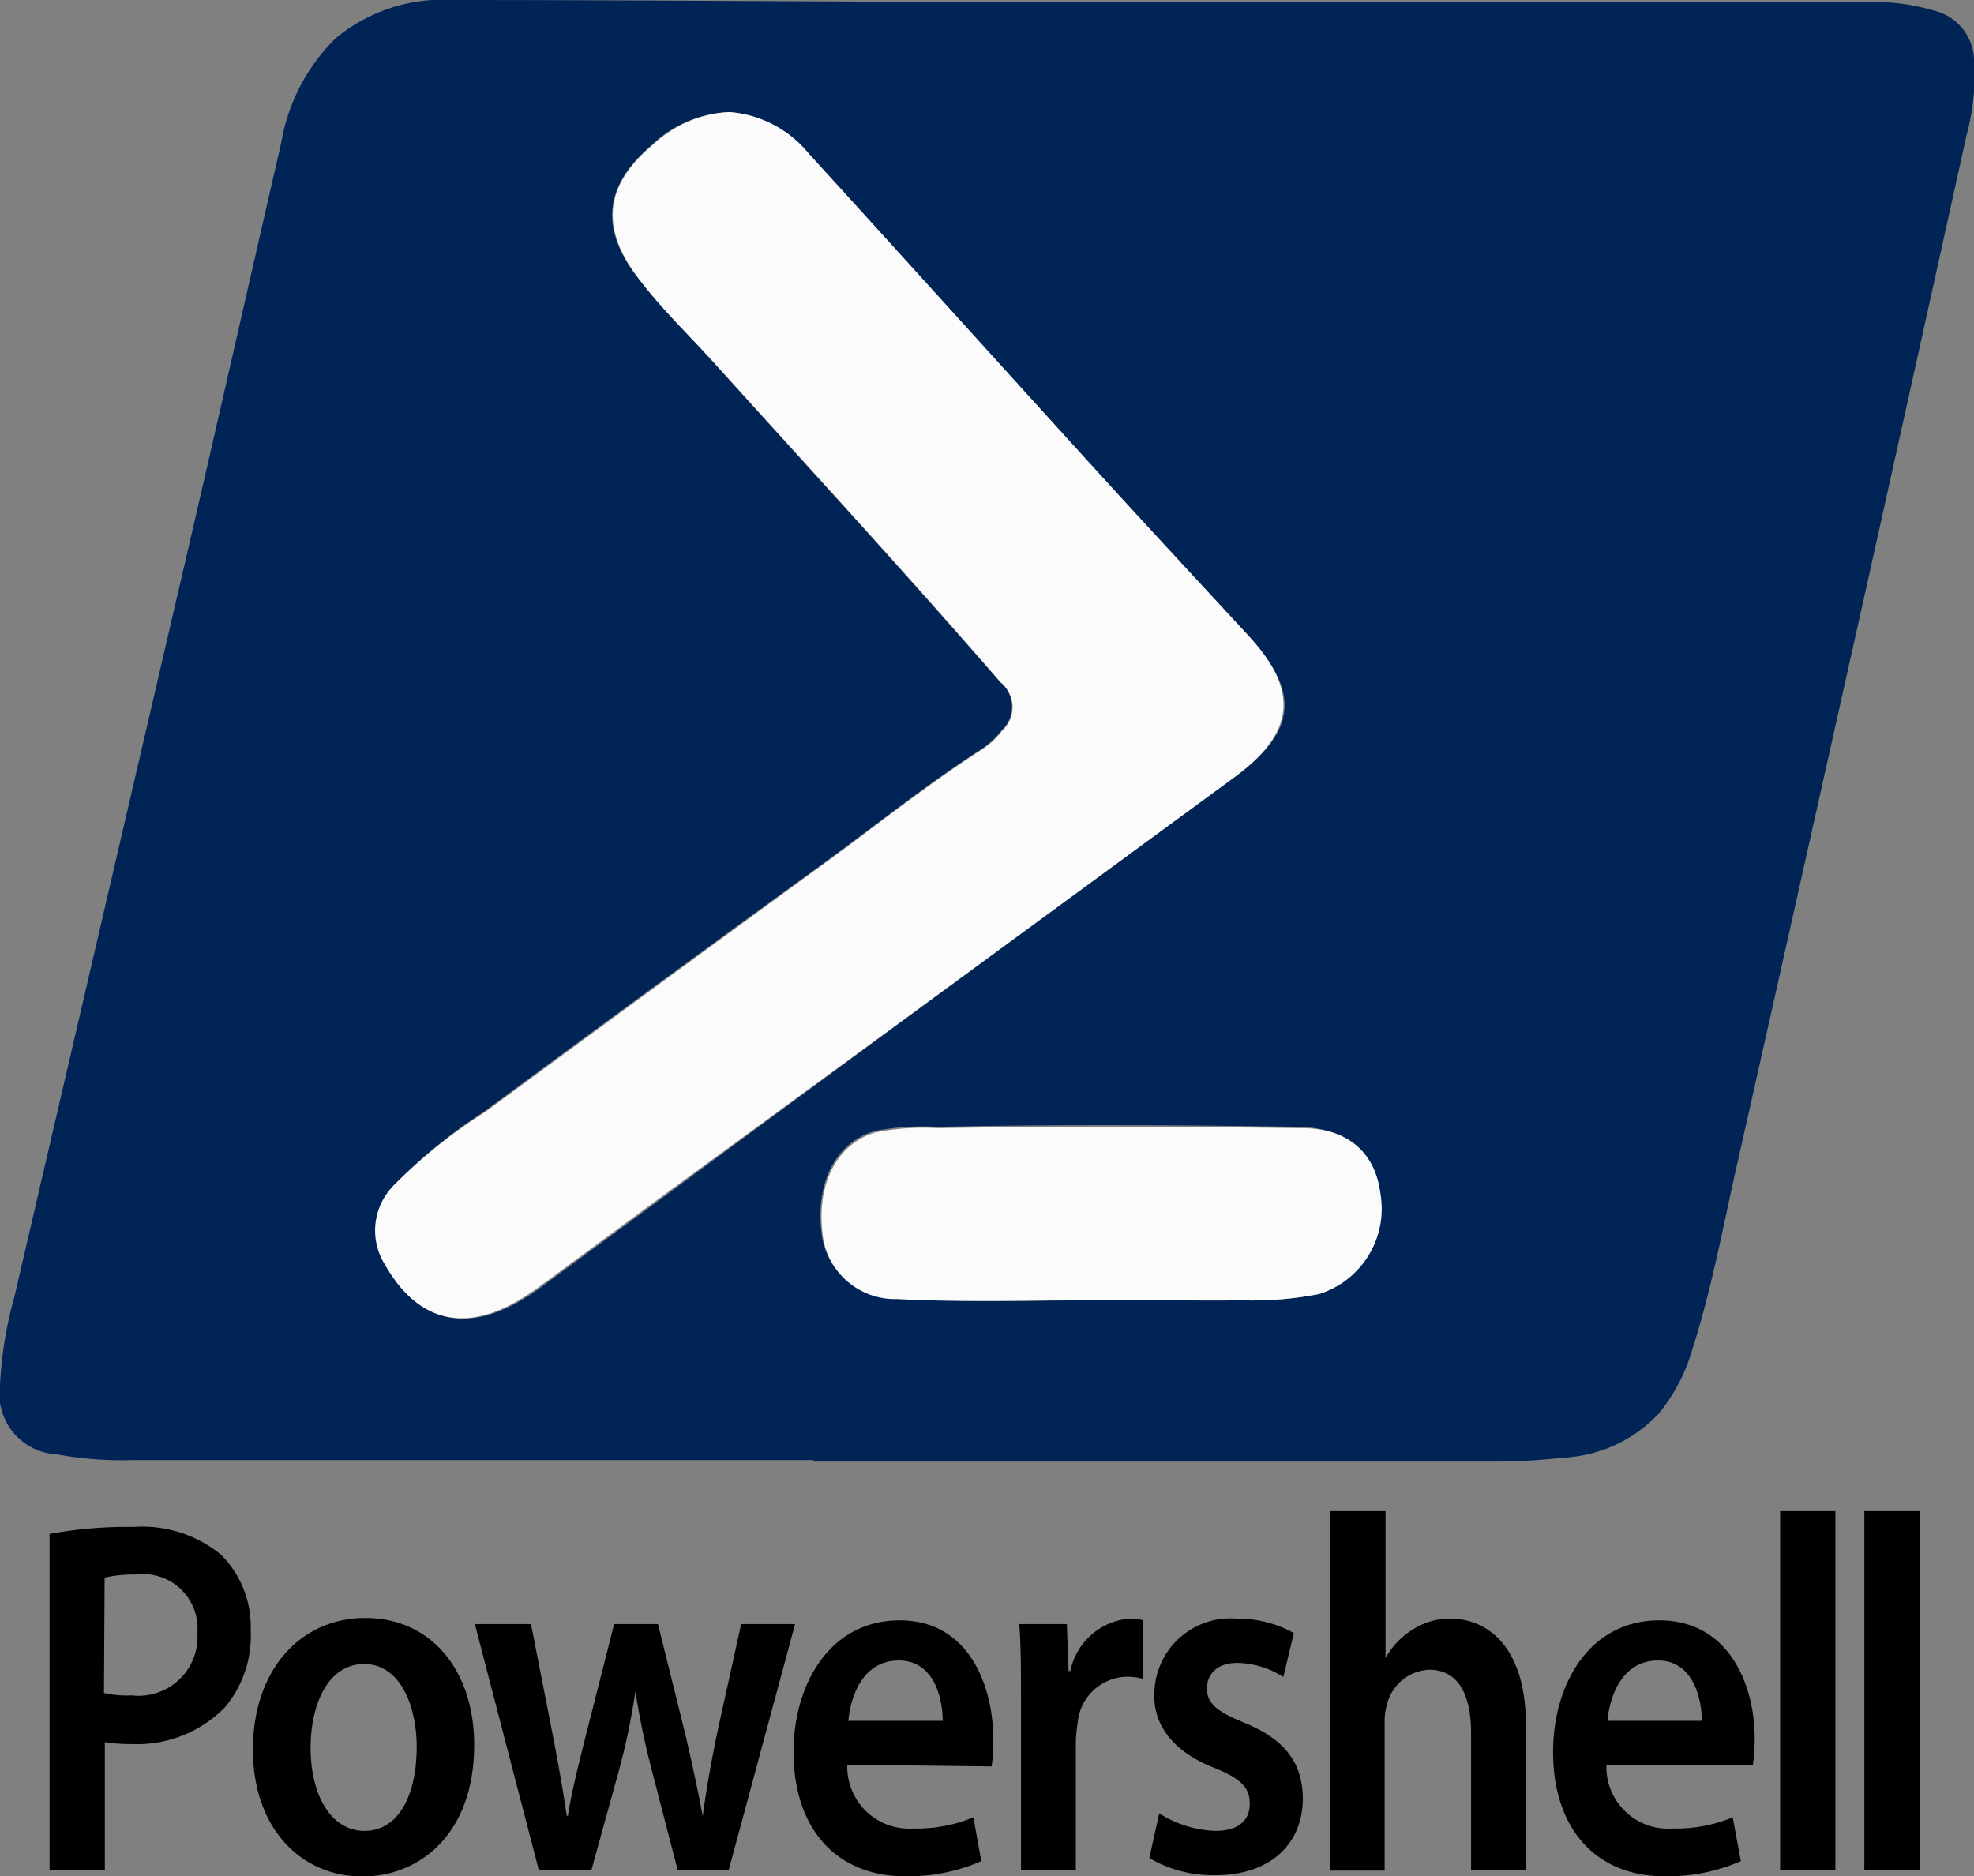 <svg id="svg" xmlns="http://www.w3.org/2000/svg" viewBox="0 0 90 85.54">
  <rect x="0" y="0" width="90" height="85.54" fill="#808080" stroke="none"/>
  <defs>
    <style>.cls-1{fill:#012456;}.cls-1,.cls-2{fill-rule:evenodd;}.cls-2{fill:#fbfbfc;}</style>
  </defs>
  <path id="powershell-bg" class="cls-1" d="M37.09,66.57h-31a16.37,16.37,0,0,1-3.5-.26A2.76,2.76,0,0,1,0,63.15a18.06,18.06,0,0,1,.65-4Q4.57,42.29,8.49,25.41c1.46-6.29,2.88-12.6,4.33-18.89a8.7,8.7,0,0,1,2.49-4.78A7.64,7.64,0,0,1,20.65,0c8.27,0,16.54.08,24.81.09Q65.23.12,85,.09a10,10,0,0,1,3.21.4A2.38,2.38,0,0,1,90,2.66a10.6,10.6,0,0,1-.35,3.55q-2.49,11.28-5,22.55c-1.79,8-3.57,16-5.39,24.06-.67,2.92-1.19,5.87-2.11,8.73a8.14,8.14,0,0,1-1.53,2.91,6.38,6.38,0,0,1-4.33,2,29.48,29.48,0,0,1-3.64.18H37.09ZM33.25,5.11A5.45,5.45,0,0,0,29.72,6.6c-2.16,1.84-2.39,3.77-.69,6,1.08,1.42,2.38,2.65,3.57,4,4.34,4.82,8.73,9.59,13,14.5a1.45,1.45,0,0,1,.07,2.19,3.77,3.77,0,0,1-1,.91c-2.48,1.6-4.78,3.45-7.17,5.19Q29.76,45,22.06,50.69A23.64,23.64,0,0,0,18,54a2.92,2.92,0,0,0-.36,3.68c1.39,2.52,3.47,3.11,6,1.68a11.46,11.46,0,0,0,1.18-.78l5.12-3.77Q43.07,45.12,56.3,35.43c2.82-2.08,3-3.88.6-6.45s-4.52-4.89-6.77-7.36C45.71,16.76,41.3,11.87,36.87,7A5.2,5.2,0,0,0,33.25,5.11ZM49.9,59.28h3.24c1.1,0,2.21.05,3.31,0A15.76,15.76,0,0,0,60.14,59a4.07,4.07,0,0,0,2.75-4.62c-.23-1.85-1.49-2.92-3.57-3-5.54-.09-11.08-.12-16.62,0a11.1,11.1,0,0,0-2.82.19c-1.75.5-2.7,2.32-2.43,4.6a3.32,3.32,0,0,0,3.4,3C43.86,59.39,46.88,59.31,49.9,59.28Z" transform="translate(0 0)"/>
  <path class="cls-2" d="M33.25,5.11A5.16,5.16,0,0,1,36.87,7c4.43,4.86,8.84,9.75,13.26,14.61,2.25,2.47,4.52,4.91,6.78,7.36s2.21,4.38-.61,6.45Q43.09,45.12,29.85,54.79l-5.12,3.77a11.46,11.46,0,0,1-1.18.78c-2.49,1.43-4.57.84-6-1.68A2.92,2.92,0,0,1,18,54a23.64,23.64,0,0,1,4.11-3.29q7.7-5.67,15.42-11.3c2.39-1.74,4.69-3.59,7.17-5.19a3.77,3.77,0,0,0,1-.91,1.45,1.45,0,0,0-.07-2.19c-4.25-4.91-8.64-9.68-13-14.5-1.19-1.32-2.5-2.55-3.57-4-1.7-2.26-1.47-4.19.69-6A5.45,5.45,0,0,1,33.25,5.11Z" transform="translate(0 0)"/>
  <path class="cls-2" d="M49.9,59.28c-3,0-6,.11-9-.05a3.32,3.32,0,0,1-3.4-3c-.27-2.28.68-4.1,2.43-4.6a11.1,11.1,0,0,1,2.82-.19c5.54-.1,11.08-.07,16.62,0,2.08,0,3.34,1.11,3.57,3A4.07,4.07,0,0,1,60.14,59a15.76,15.76,0,0,1-3.69.28c-1.1,0-2.21,0-3.31,0Z" transform="translate(0 0)"/>
  <g id="powershell-letters">
    <path d="M2.26,69.94a19.48,19.48,0,0,1,3.82-.32,5.67,5.67,0,0,1,4,1.27,4.64,4.64,0,0,1,1.35,3.44,5.07,5.07,0,0,1-1.18,3.52A5.61,5.61,0,0,1,6,79.52a7,7,0,0,1-1.22-.09v5.85H2.26Zm2.48,7.25A4.56,4.56,0,0,0,6,77.3a2.69,2.69,0,0,0,3-2.86,2.48,2.48,0,0,0-2.79-2.65,6,6,0,0,0-1.44.14Z" transform="translate(0 0)"/>
    <path d="M21.62,79.56c0,4.13-2.56,6-5.09,6-2.8,0-5-2.19-5-5.79s2.14-6,5.13-6S21.62,76.15,21.62,79.56Zm-7.46.12c0,2.17.93,3.8,2.46,3.8S19,81.89,19,79.63c0-1.75-.7-3.76-2.4-3.76S14.16,77.81,14.16,79.68Z" transform="translate(0 0)"/>
    <path d="M24.21,74.05l1,5.1c.23,1.2.45,2.42.63,3.64h.05c.2-1.22.52-2.47.81-3.62L28,74.05h2l1.24,5c.31,1.32.57,2.54.8,3.76h0c.16-1.22.38-2.44.65-3.76l1.1-5h2.46L33.22,85.28H30.9l-1.18-4.56a36.1,36.1,0,0,1-.75-3.6h0a31.43,31.43,0,0,1-.75,3.6l-1.26,4.56H24.57L21.65,74.05Z" transform="translate(0 0)"/>
    <path d="M38.63,80.46a2.82,2.82,0,0,0,3,2.91,6.71,6.71,0,0,0,2.75-.51l.36,2a8.36,8.36,0,0,1-3.45.69c-3.22,0-5.11-2.23-5.11-5.67,0-3.11,1.67-6,4.84-6s4.27,3,4.27,5.46a8,8,0,0,1-.08,1.2Zm4.35-2c0-1-.38-2.75-2-2.75s-2.2,1.59-2.3,2.75Z" transform="translate(0 0)"/>
    <path d="M46.55,77.67c0-1.52,0-2.61-.08-3.62h2.17l.08,2.14h.08a3,3,0,0,1,2.71-2.39,2.17,2.17,0,0,1,.59.07v2.67a2.9,2.9,0,0,0-.73-.09,2.3,2.3,0,0,0-2.24,2.14,5.74,5.74,0,0,0-.08.88v5.81h-2.5Z" transform="translate(0 0)"/>
    <path d="M52.85,82.68a5.13,5.13,0,0,0,2.55.8c1.09,0,1.58-.5,1.58-1.24s-.41-1.15-1.63-1.64c-1.93-.76-2.74-2-2.72-3.28a3.47,3.47,0,0,1,3.74-3.52,5.28,5.28,0,0,1,2.62.66l-.48,2a4,4,0,0,0-2.1-.64c-.89,0-1.38.48-1.38,1.17s.47,1.06,1.73,1.57c1.79.74,2.62,1.78,2.64,3.44,0,2-1.4,3.5-4,3.5a5.76,5.76,0,0,1-3-.78Z" transform="translate(0 0)"/>
    <path d="M60.65,68.9h2.52v6.7h0a3.51,3.51,0,0,1,1.24-1.3,3.12,3.12,0,0,1,1.71-.5c1.68,0,3.45,1.26,3.45,4.86v6.62h-2.5V79c0-1.64-.53-2.87-1.91-2.87a2.09,2.09,0,0,0-1.93,1.6,2.72,2.72,0,0,0-.1.85v6.71H60.65Z" transform="translate(0 0)"/>
    <path d="M73.24,80.46a2.82,2.82,0,0,0,3.05,2.91A6.66,6.66,0,0,0,79,82.86l.37,2a8.37,8.37,0,0,1-3.46.69c-3.21,0-5.1-2.23-5.1-5.67,0-3.11,1.67-6,4.84-6S80,76.8,80,79.26a8,8,0,0,1-.08,1.2Zm4.35-2c0-1-.39-2.75-2-2.75s-2.2,1.59-2.3,2.75Z" transform="translate(0 0)"/>
    <path d="M81.16,68.9h2.52V85.28H81.16Z" transform="translate(0 0)"/>
    <path d="M85,68.9h2.52V85.28H85Z" transform="translate(0 0)"/>
  </g>
</svg>